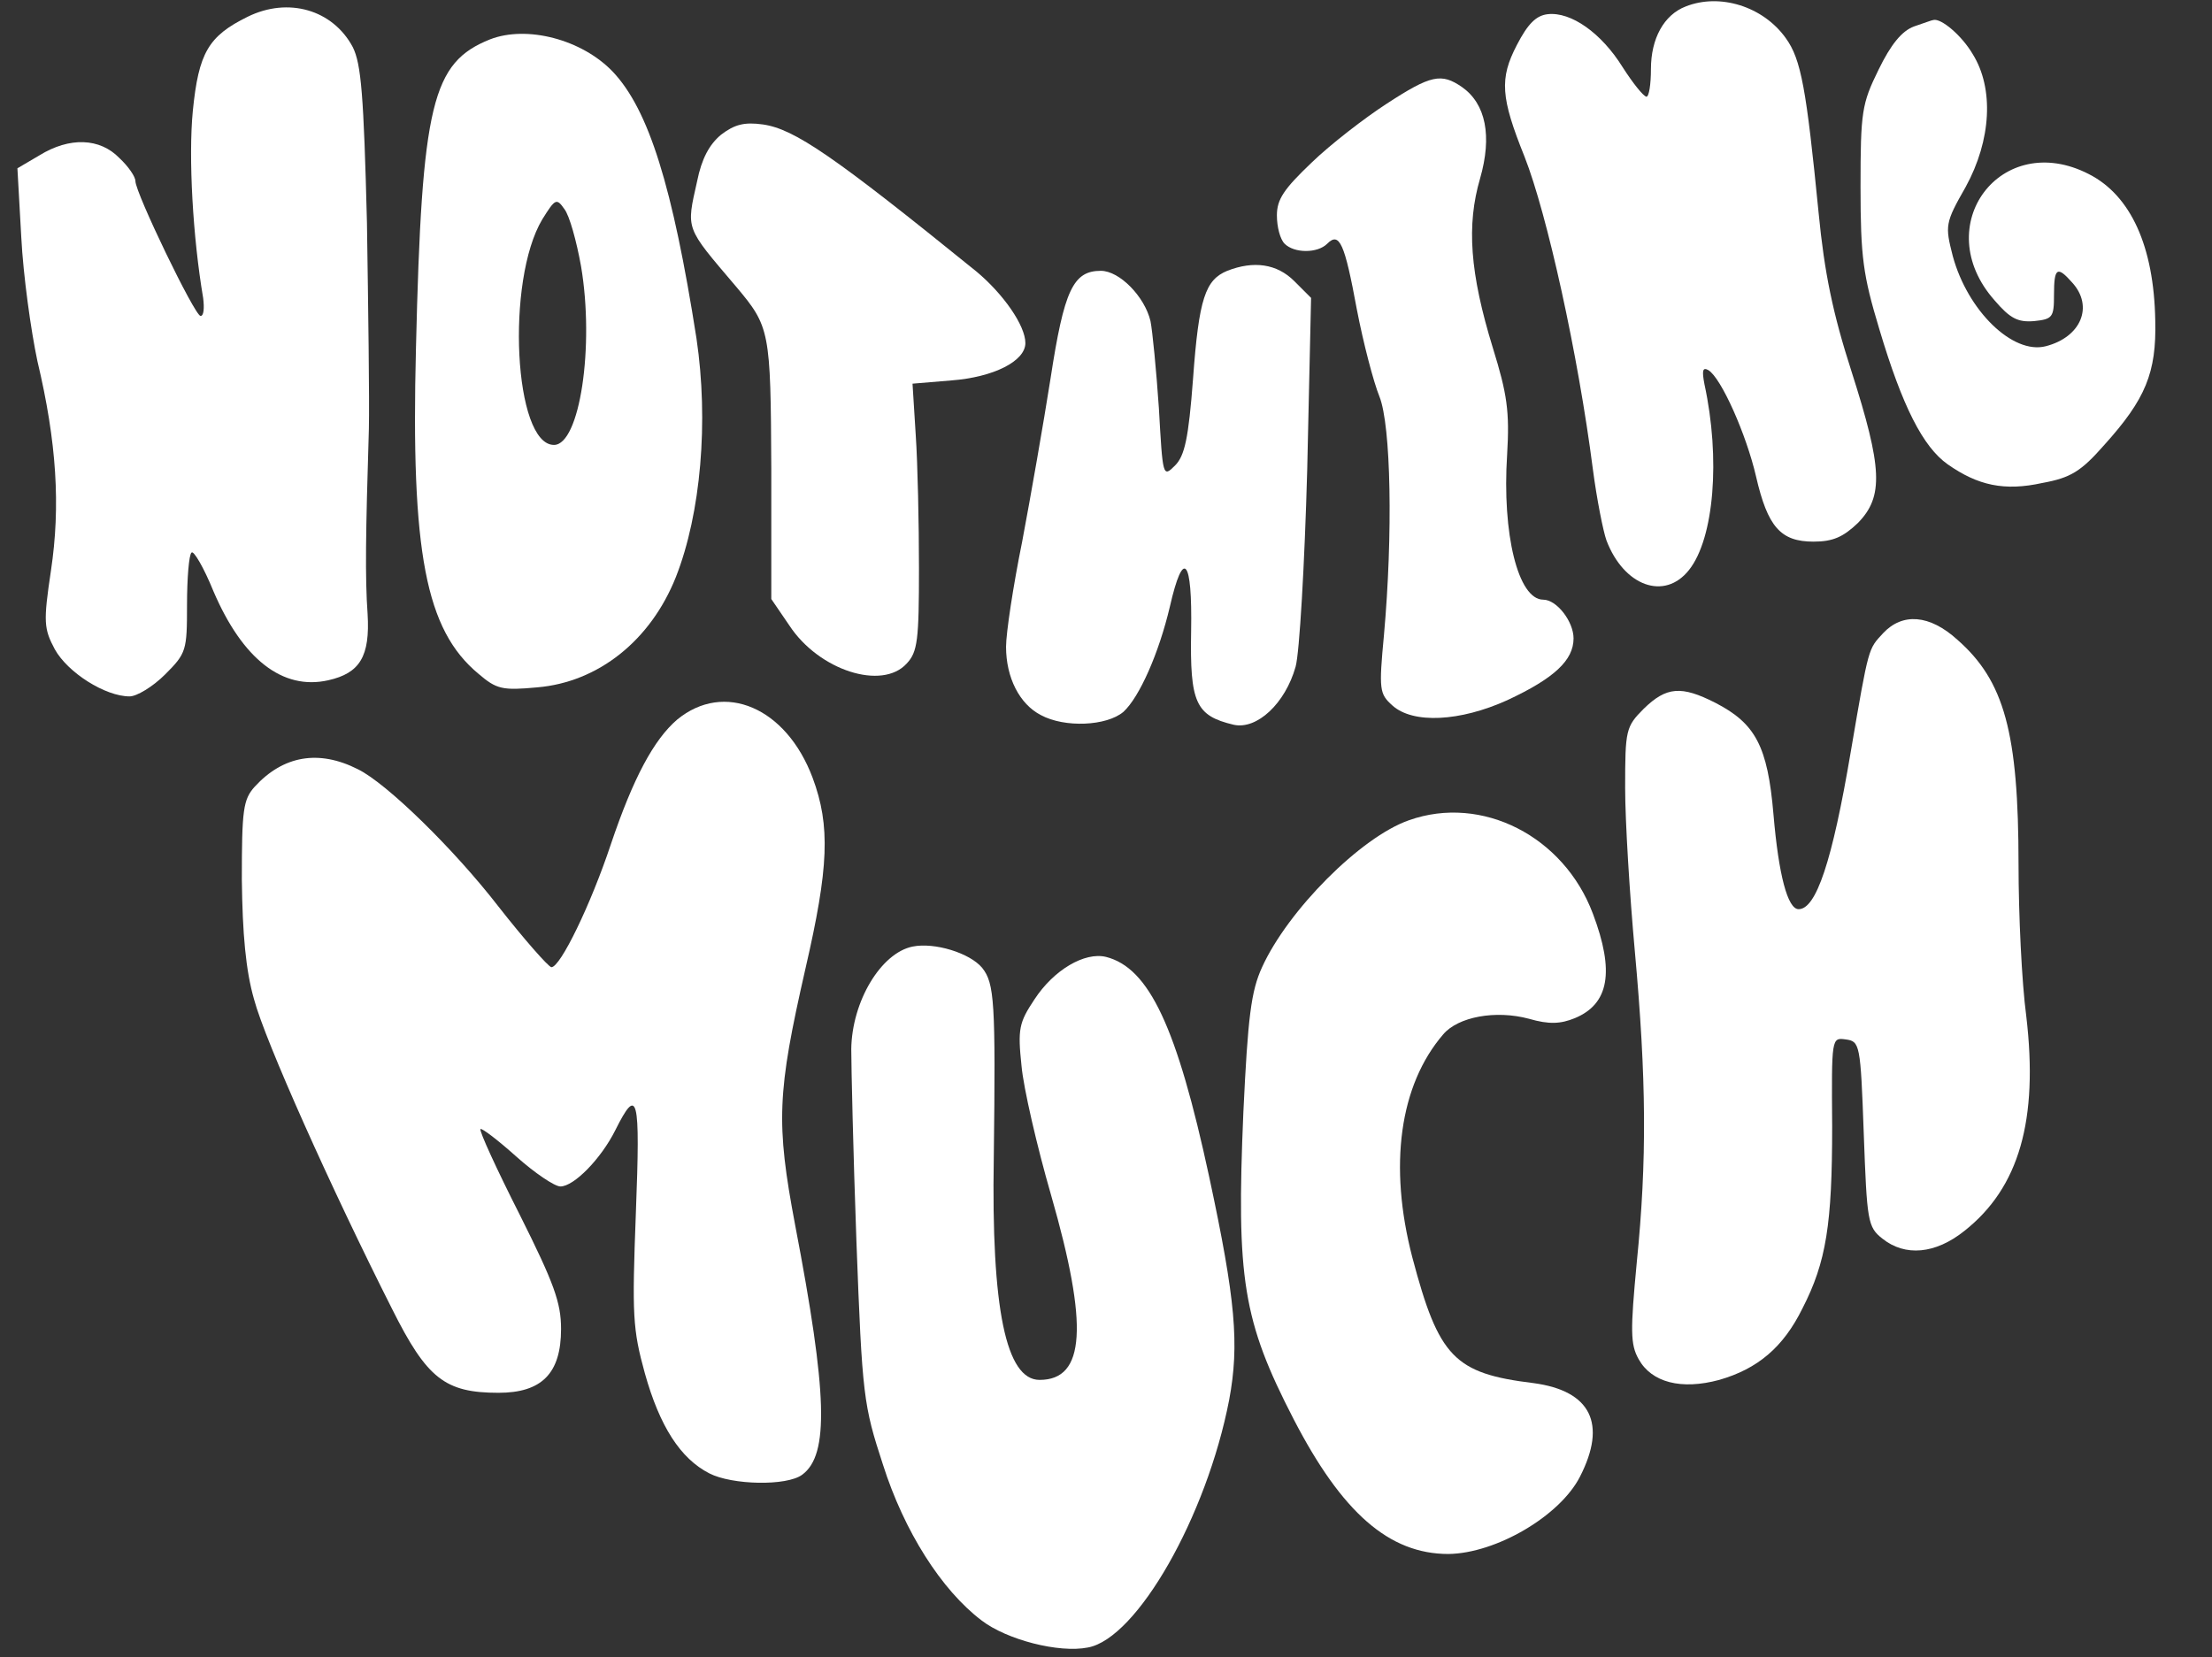 <?xml version="1.0" standalone="no"?>
<!DOCTYPE svg PUBLIC "-//W3C//DTD SVG 20010904//EN"
 "http://www.w3.org/TR/2001/REC-SVG-20010904/DTD/svg10.dtd">
<svg version="1.0" xmlns="http://www.w3.org/2000/svg"
 width="343pt" height="257pt" viewBox="0 0 343 257"
 preserveAspectRatio="xMidYMid meet" >

<rect x="0" y="0" width="343" height="257" fill="#333333" stroke="none"/>

<g transform="translate(0,257) scale(0.1,-0.1)"
fill="#ffffff" stroke="none">
<path d="M2614 2560 c-34 -13 -54 -50 -54 -97 0 -24 -3 -43 -7 -43 -5 1 -21
21 -37 46 -33 53 -80 86 -116 82 -18 -2 -31 -15 -48 -48 -27 -52 -25 -81 12
-173 35 -89 83 -306 106 -485 6 -46 16 -96 21 -110 27 -71 90 -94 128 -46 39
49 49 173 24 288 -4 21 -3 27 6 22 20 -12 59 -100 74 -165 18 -78 38 -101 89
-101 30 0 46 7 69 29 40 41 38 85 -10 235 -29 90 -42 153 -51 246 -19 192 -27
238 -51 271 -35 49 -102 70 -155 49z"/>
<path d="M384 2544 c-61 -30 -76 -56 -85 -146 -7 -72 0 -196 16 -290 2 -16 1
-28 -4 -28 -9 0 -101 191 -101 209 0 7 -11 23 -25 36 -30 31 -77 33 -124 4
l-34 -20 6 -107 c3 -59 15 -145 25 -192 30 -126 36 -225 21 -325 -12 -80 -11
-90 6 -122 20 -36 78 -73 116 -73 11 0 36 15 55 34 33 33 34 37 34 108 0 41 3
78 7 81 3 4 19 -23 34 -60 45 -105 107 -154 178 -138 49 11 65 37 61 103 -4
56 -3 124 2 287 1 44 -1 188 -3 320 -5 198 -9 246 -22 272 -31 58 -100 78
-163 47z"/>
<path d="M2968 2529 c-19 -7 -36 -28 -55 -67 -26 -53 -28 -65 -28 -182 0 -109
4 -137 29 -220 36 -121 68 -183 106 -210 47 -33 88 -42 147 -29 44 8 60 18 96
59 64 71 81 112 79 193 -2 115 -38 194 -103 227 -136 70 -249 -80 -146 -196
24 -28 36 -34 61 -32 29 3 31 6 31 41 0 42 5 45 28 19 34 -37 14 -85 -41 -99
-51 -13 -121 55 -144 140 -12 47 -12 51 20 107 40 73 44 153 11 206 -17 29
-49 56 -61 53 -2 0 -15 -5 -30 -10z"/>
<path d="M760 2509 c-90 -36 -106 -99 -115 -479 -8 -317 15 -437 97 -505 28
-24 37 -26 91 -21 95 8 176 73 215 171 39 99 51 242 32 370 -37 236 -74 355
-130 414 -48 50 -133 72 -190 50z m141 -352 c21 -124 -2 -277 -42 -277 -62 0
-75 255 -18 350 20 32 22 33 34 16 8 -10 19 -50 26 -89z"/>
<path d="M2150 2409 c-34 -22 -87 -63 -116 -91 -43 -41 -54 -57 -54 -82 0 -18
5 -37 12 -44 15 -15 51 -15 66 0 19 19 27 1 46 -102 10 -52 26 -113 35 -135
18 -45 21 -214 7 -370 -8 -85 -7 -91 13 -109 32 -29 105 -25 178 8 73 34 103
62 103 96 0 26 -26 60 -47 60 -39 0 -64 102 -56 225 4 67 0 94 -22 165 -36
117 -41 191 -20 263 19 66 9 116 -28 142 -32 22 -48 19 -117 -26z"/>
<path d="M1118 2361 c-18 -15 -30 -37 -37 -72 -17 -76 -19 -70 60 -163 53 -63
54 -68 55 -283 l0 -202 28 -41 c46 -70 144 -101 182 -59 17 18 19 37 19 148 0
69 -2 162 -5 206 l-5 80 60 5 c66 5 115 30 115 58 0 27 -34 76 -76 111 -221
179 -282 221 -331 228 -29 4 -44 0 -65 -16z"/>
<path d="M1903 2150 c-34 -14 -44 -43 -53 -167 -7 -93 -13 -120 -28 -135 -19
-19 -19 -17 -25 89 -4 59 -10 120 -13 135 -9 38 -48 78 -77 78 -43 0 -57 -30
-78 -167 -11 -70 -31 -184 -44 -253 -14 -69 -25 -142 -25 -163 0 -48 21 -89
54 -106 37 -20 102 -17 128 5 25 23 55 91 72 163 21 92 35 75 33 -38 -2 -111
7 -131 66 -145 36 -8 80 33 96 90 6 21 14 159 18 305 l6 267 -26 26 c-27 27
-63 32 -104 16z"/>
<path d="M2920 1588 c-23 -25 -22 -19 -50 -183 -29 -172 -54 -245 -81 -245
-17 0 -31 53 -39 147 -9 106 -28 141 -90 173 -53 27 -76 25 -111 -9 -28 -28
-29 -33 -29 -123 0 -51 7 -165 15 -253 18 -198 19 -324 3 -483 -10 -106 -10
-127 3 -150 20 -36 66 -48 125 -32 59 17 99 50 129 111 37 72 46 131 46 282
-1 138 -1 138 21 135 22 -3 23 -7 28 -146 5 -136 6 -145 29 -163 35 -28 82
-24 127 12 85 67 115 172 96 333 -7 52 -12 158 -12 235 0 205 -22 285 -95 349
-43 39 -85 42 -115 10z"/>
<path d="M1050 1454 c-36 -31 -68 -90 -103 -194 -31 -93 -78 -190 -92 -190 -5
1 -42 43 -82 94 -68 88 -173 191 -218 213 -61 31 -116 21 -160 -27 -18 -20
-20 -36 -20 -144 1 -84 6 -141 19 -186 17 -64 120 -294 214 -480 54 -108 82
-130 165 -130 67 0 97 30 97 99 0 41 -11 71 -64 177 -36 71 -63 130 -61 133 2
2 27 -17 56 -43 28 -25 59 -46 68 -46 21 0 63 43 85 87 35 70 39 54 32 -128
-6 -159 -5 -180 14 -249 23 -82 55 -132 100 -155 35 -18 120 -20 144 -2 42 31
39 126 -11 387 -30 159 -28 205 16 398 36 156 39 221 11 296 -41 109 -137 150
-210 90z"/>
<path d="M2185 1298 c-75 -26 -188 -140 -228 -228 -17 -37 -22 -77 -29 -225
-11 -258 -1 -323 78 -476 75 -145 148 -209 240 -209 74 1 173 59 204 120 42
82 17 133 -72 145 -123 15 -147 40 -188 195 -37 142 -20 267 48 346 23 27 81
38 133 24 31 -9 49 -8 71 1 53 22 62 72 28 162 -45 120 -172 185 -285 145z"/>
<path d="M1415 1102 c-49 -10 -94 -85 -95 -159 0 -26 3 -160 8 -298 9 -241 11
-254 41 -346 33 -104 91 -195 153 -242 39 -30 120 -51 165 -42 76 14 184 203
219 384 16 86 10 155 -31 346 -50 232 -93 324 -160 341 -33 8 -81 -20 -111
-66 -24 -36 -26 -46 -20 -103 3 -34 24 -125 46 -201 58 -202 53 -286 -18 -286
-52 0 -75 110 -71 345 3 242 1 270 -18 294 -19 23 -74 40 -108 33z"/>
</g>
</svg>
